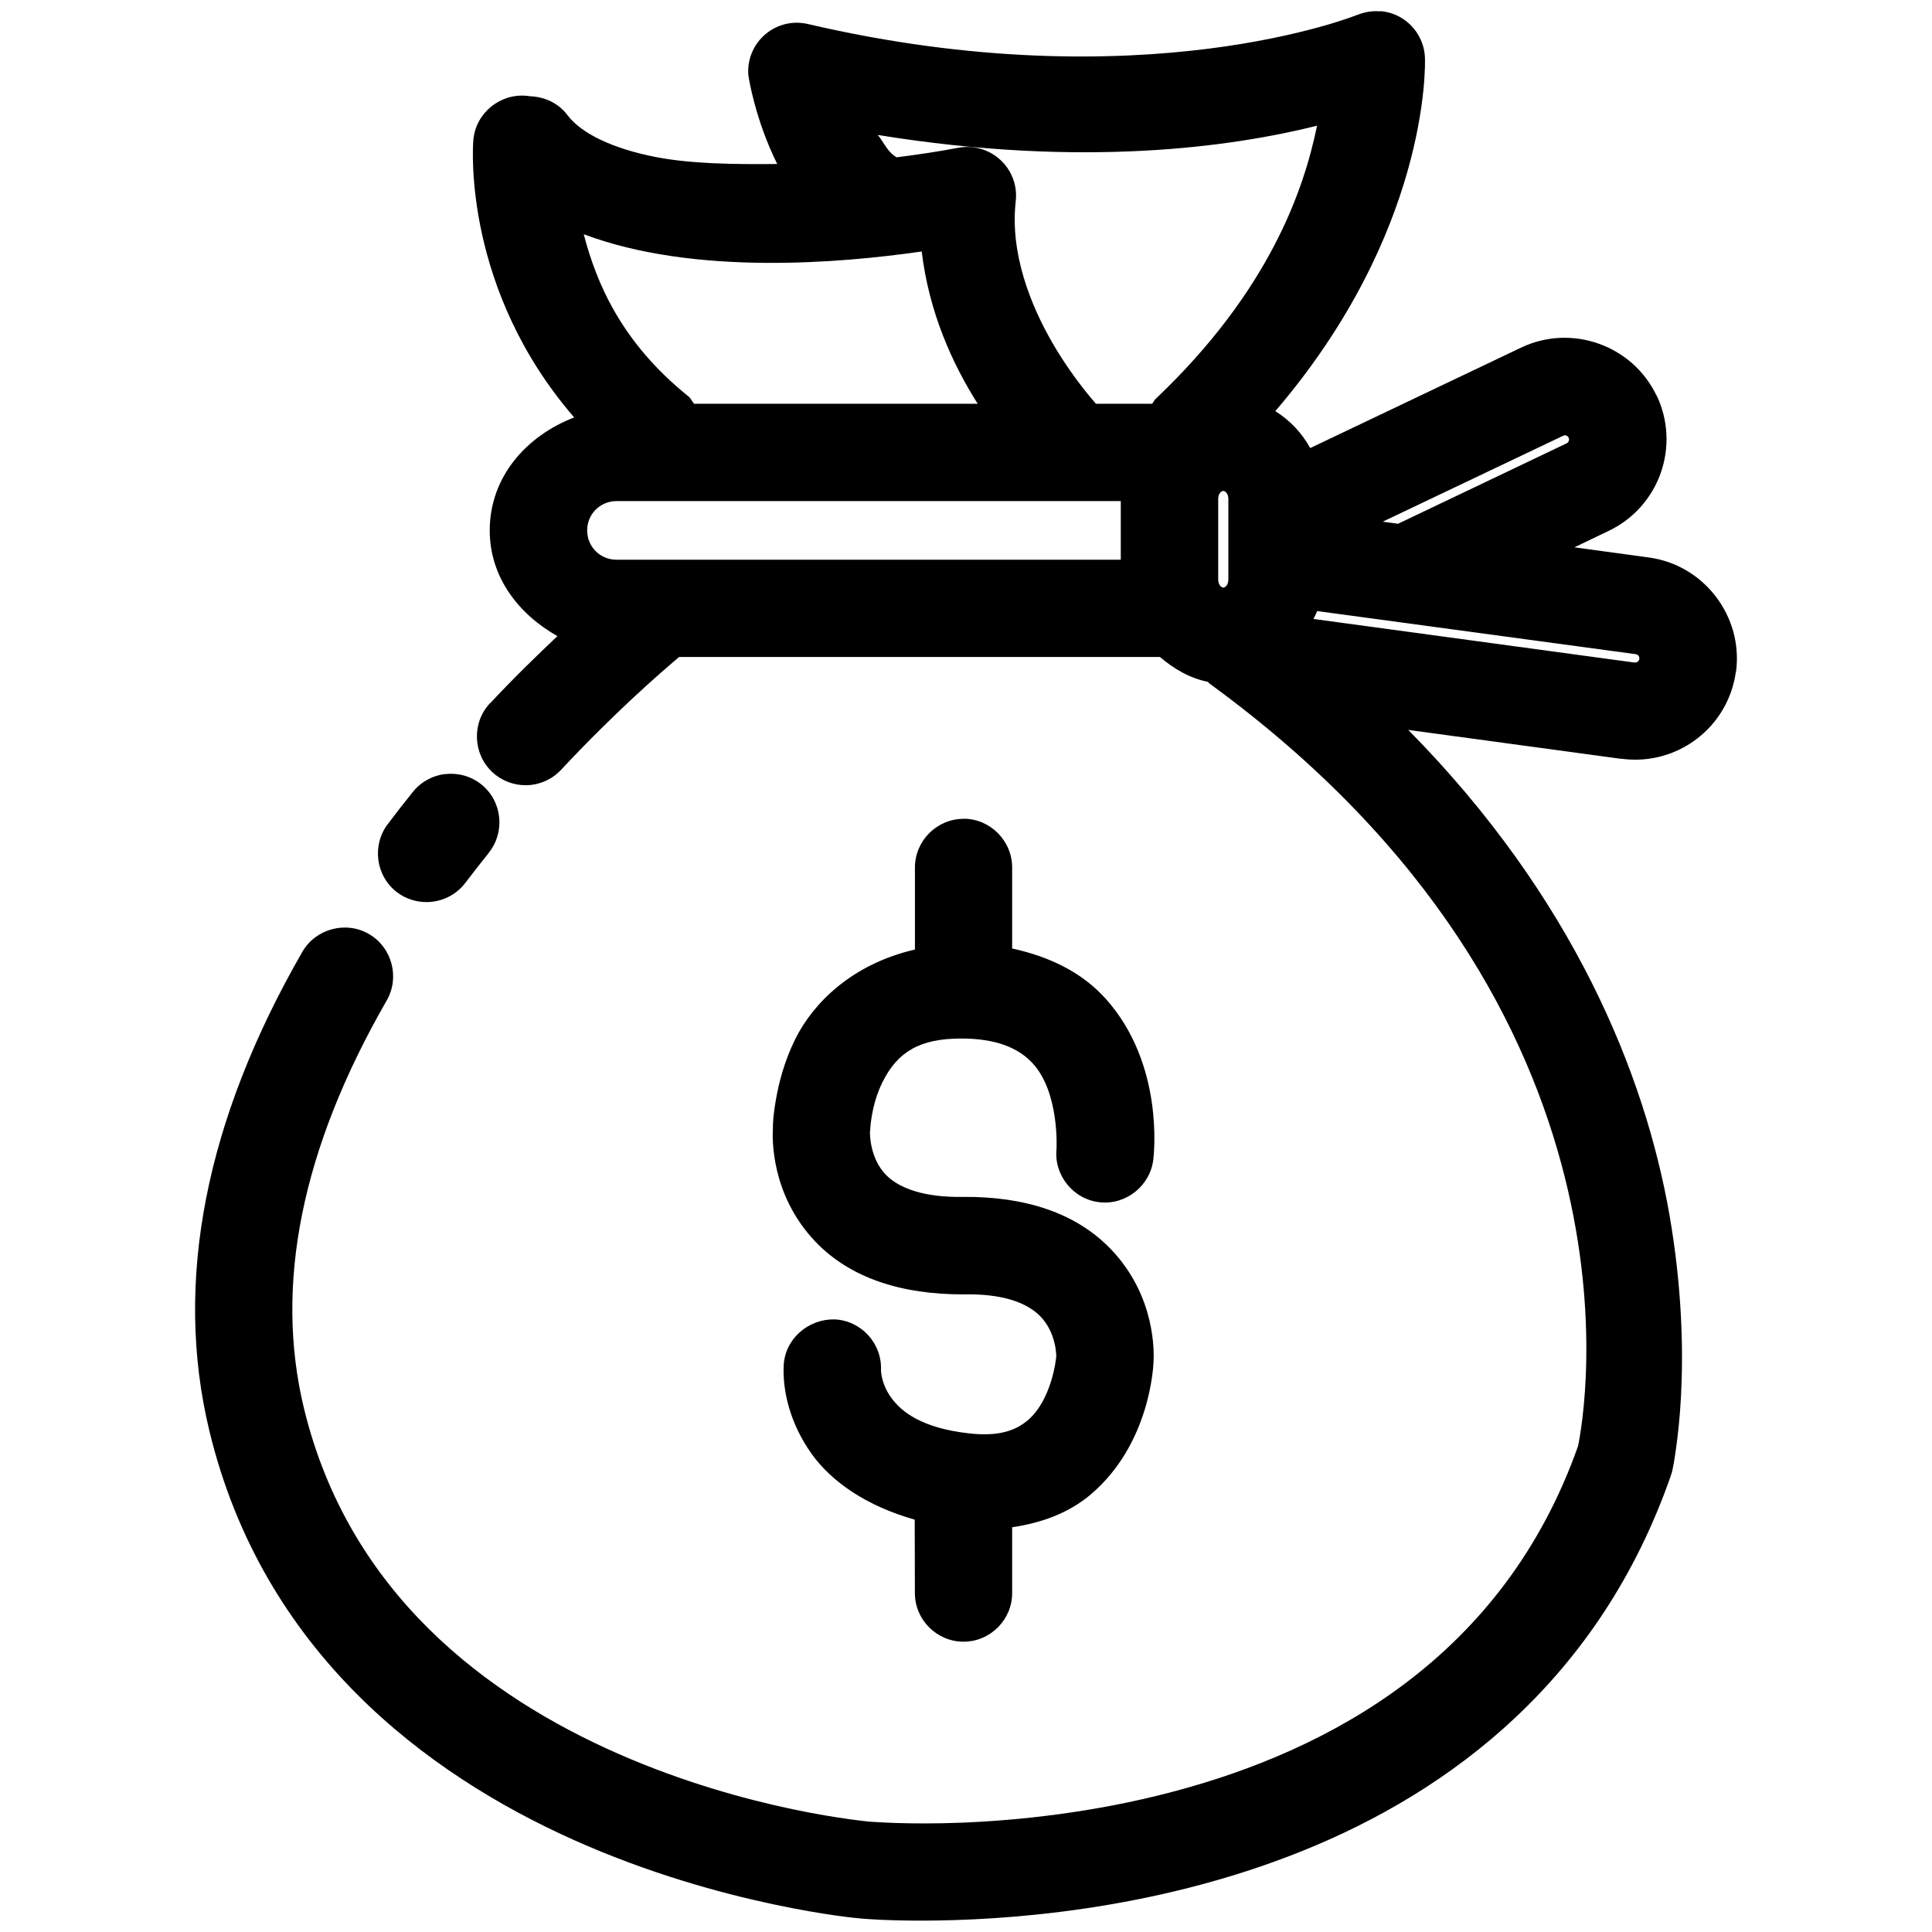 <?xml version="1.0" encoding="UTF-8" standalone="no"?>
<svg
   xmlns:dc="http://purl.org/dc/elements/1.1/"
   xmlns:cc="http://creativecommons.org/ns#"
   xmlns:rdf="http://www.w3.org/1999/02/22-rdf-syntax-ns#"
   xmlns:svg="http://www.w3.org/2000/svg"
   xmlns="http://www.w3.org/2000/svg"
   version="1.1"
   viewBox="0 0 35 35"
   id="svg4">
  <defs
     id="defs8" />
  <path
     d="m25.007 0.206c-0.139-0.012-0.281 0.008-0.413 0.063h-0.003c0.037-0.016-0.057 0.023-0.175 0.063-0.119 0.041-0.295 0.098-0.525 0.161-0.461 0.126-1.138 0.281-2.004 0.39-1.732 0.218-4.221 0.259-7.252-0.448-0.268-0.063-0.55 0.003-0.764 0.181-0.212 0.177-0.33 0.444-0.316 0.721v0.003c0.003 0.056 0.127 0.83 0.525 1.631-0.776 0.008-1.561-0.002-2.199-0.126-0.769-0.15-1.347-0.421-1.602-0.761-0.186-0.247-0.479-0.353-0.752-0.339h0.049c0.092 0.01 0.077 0.003-0.032-0.009h-0.003c-0.477-0.046-0.916 0.304-0.965 0.79-0.018 0.18-0.17 2.731 1.826 5.036-0.86 0.331-1.53 1.073-1.53 2.047 0 0.854 0.53 1.522 1.226 1.915-0.368 0.349-0.763 0.729-1.22 1.217h-0.003c-0.33 0.353-0.31 0.915 0.043 1.246 0.169 0.158 0.387 0.238 0.603 0.238 0.235 0 0.471-0.095 0.643-0.279 0.982-1.049 1.786-1.746 2.139-2.044h8.711c0.253 0.216 0.542 0.386 0.873 0.451 0.012 0.015-0.01 0.005 0.034 0.037 4.081 2.978 5.763 6.289 6.426 8.932 0.657 2.623 0.302 4.577 0.241 4.875-1.35 3.819-4.489 5.511-7.353 6.265-1.434 0.378-2.795 0.516-3.799 0.557-0.502 0.02-0.913 0.015-1.203 0.006-0.29-0.009-0.49-0.026-0.462-0.023h-0.006c0.011 8.82e-4 -0.566-0.049-1.41-0.227-0.844-0.178-1.978-0.486-3.158-1.005-2.36-1.038-4.877-2.897-5.691-6.259-0.537-2.224-0.048-4.697 1.499-7.385 0.242-0.419 0.097-0.964-0.322-1.206-0.42-0.242-0.965-0.095-1.206 0.324-1.755 3.049-2.335 5.982-1.683 8.682 0.966 3.992 3.922 6.211 6.615 7.413 1.347 0.601 2.633 0.953 3.589 1.157 0.955 0.204 1.559 0.257 1.614 0.261 0.03 0.003 0.422 0.037 1.068 0.037 1.455 0 4.191-0.169 6.902-1.258 2.71-1.088 5.404-3.12 6.687-6.804v-0.003c0.014-0.037 0.023-0.068 0.029-0.095v-0.003c0.011-0.046 0.031-0.149 0.063-0.376 0.032-0.228 0.071-0.554 0.092-0.962 0.043-0.816 0.023-1.959-0.212-3.302-0.442-2.516-1.726-5.728-4.729-8.768l3.865 0.525-0.003-0.003c0.086 0.012 0.171 0.017 0.253 0.017 0.4 0 0.789-0.132 1.111-0.376 0.39-0.297 0.643-0.731 0.709-1.217h0.003c0.133-1.002-0.578-1.934-1.579-2.07l-1.349-0.184 0.617-0.296c0.443-0.21 0.78-0.584 0.945-1.045 0.164-0.462 0.139-0.967-0.072-1.41h-0.003c-0.437-0.912-1.539-1.302-2.452-0.867l-3.821 1.82c-0.154-0.279-0.365-0.5-0.632-0.669 2.768-3.233 2.72-6.234 2.71-6.417-0.016-0.285-0.169-0.545-0.411-0.698-0.121-0.077-0.257-0.12-0.396-0.132zm-1.148 2.073c-0.235 1.148-0.856 2.985-2.923 4.947-0.03 0.029-0.04 0.059-0.063 0.089h-1.019c-0.048-0.055-0.117-0.136-0.198-0.238-0.163-0.206-0.377-0.499-0.583-0.853-0.411-0.707-0.778-1.645-0.672-2.578v-0.003c0.032-0.278-0.07-0.553-0.276-0.744-0.205-0.191-0.491-0.275-0.767-0.221h-0.003c-0.333 0.064-0.716 0.122-1.111 0.172-0.17-0.098-0.227-0.265-0.342-0.405 3.741 0.607 6.44 0.211 7.956-0.167zm-13.285 1.964c2.004 0.755 4.659 0.524 6.124 0.313 0.132 1.113 0.562 2.045 1.014 2.759h-5.139c-0.037-0.046-0.056-0.097-0.106-0.138-1.21-0.973-1.662-2.05-1.892-2.934zm17.743 3.652c0.039-0.019 0.082-0.004 0.1 0.034 0.009 0.02 0.01 0.036 0.003 0.057-0.007 0.021-0.019 0.036-0.04 0.046l-3.052 1.456-0.279-0.037zm-6.156 0.999c0.032 0 0.092 0.043 0.092 0.146v1.456c0 0.104-0.06 0.149-0.092 0.149s-0.092-0.046-0.092-0.149v-1.456c0-0.104 0.06-0.146 0.092-0.146zm-10.993 0.184h9.136v1.062h-9.136c-0.296 0-0.531-0.236-0.531-0.531 0-0.296 0.236-0.531 0.531-0.531zm12.693 1.992 5.771 0.781c0.044 6e-3 0.072 0.043 0.066 0.086-0.003 0.021-0.011 0.035-0.029 0.049-0.018 0.013-0.039 0.017-0.06 0.014l0.003 0.003-5.817-0.79c0.021-0.049 0.049-0.092 0.066-0.144zm-15.788 2.951c-0.224 0.024-0.44 0.135-0.591 0.322-0.154 0.19-0.305 0.386-0.457 0.586-0.292 0.385-0.218 0.942 0.167 1.235 0.159 0.121 0.349 0.178 0.534 0.178 0.266 0 0.531-0.12 0.703-0.347 0.141-0.186 0.283-0.366 0.425-0.543v-0.003c0.303-0.377 0.244-0.934-0.132-1.237-0.189-0.152-0.424-0.214-0.649-0.189zm9.383 0.813c-0.484 0-0.881 0.398-0.881 0.881v1.487c-1.147 0.264-1.848 0.976-2.168 1.622-0.2 0.404-0.298 0.795-0.35 1.094-0.026 0.149-0.042 0.274-0.049 0.367-0.006 0.079-6e-3 0.114-0.006 0.152v0.003c-0.01 0.157-0.049 1.194 0.769 2.053 0.631 0.662 1.566 0.959 2.687 0.956h0.006c0.692-0.013 1.135 0.144 1.384 0.399 0.29 0.299 0.288 0.718 0.287 0.726v0.003c-0.002 0.028-0.079 0.781-0.514 1.151-0.246 0.209-0.567 0.296-1.074 0.238-0.846-0.096-1.214-0.388-1.398-0.64-0.18-0.246-0.189-0.475-0.189-0.505v-0.009c0.016-0.479-0.361-0.889-0.841-0.91h-0.009c-0.467-0.006-0.892 0.352-0.913 0.841-0.02 0.443 0.108 1.036 0.505 1.593 0.362 0.507 0.991 0.945 1.869 1.194l0.003 1.332c8.82e-4 0.483 0.398 0.879 0.881 0.879 0.484 0 0.882-0.398 0.881-0.881v-1.192c0.532-0.08 1.026-0.256 1.427-0.597 1.067-0.908 1.13-2.308 1.134-2.394 0.01-0.159 0.047-1.188-0.767-2.041-0.628-0.658-1.551-0.964-2.693-0.953h-0.003c-0.671 0.011-1.138-0.147-1.384-0.399-0.295-0.303-0.291-0.746-0.29-0.781l0.003-0.006v-0.003c0-0.005 0.009-0.456 0.224-0.89 0.274-0.553 0.681-0.79 1.427-0.79 0.623 0 1.037 0.165 1.301 0.457 0.478 0.529 0.425 1.531 0.425 1.536-0.052 0.48 0.301 0.921 0.781 0.973 0.484 0.053 0.92-0.305 0.973-0.781 0.01-0.091 0.197-1.722-0.861-2.903-0.434-0.485-1.026-0.767-1.697-0.913v-1.467c0-0.484-0.397-0.884-0.881-0.884z"
     stroke-width="1.47"
     id="path2" />
</svg>
